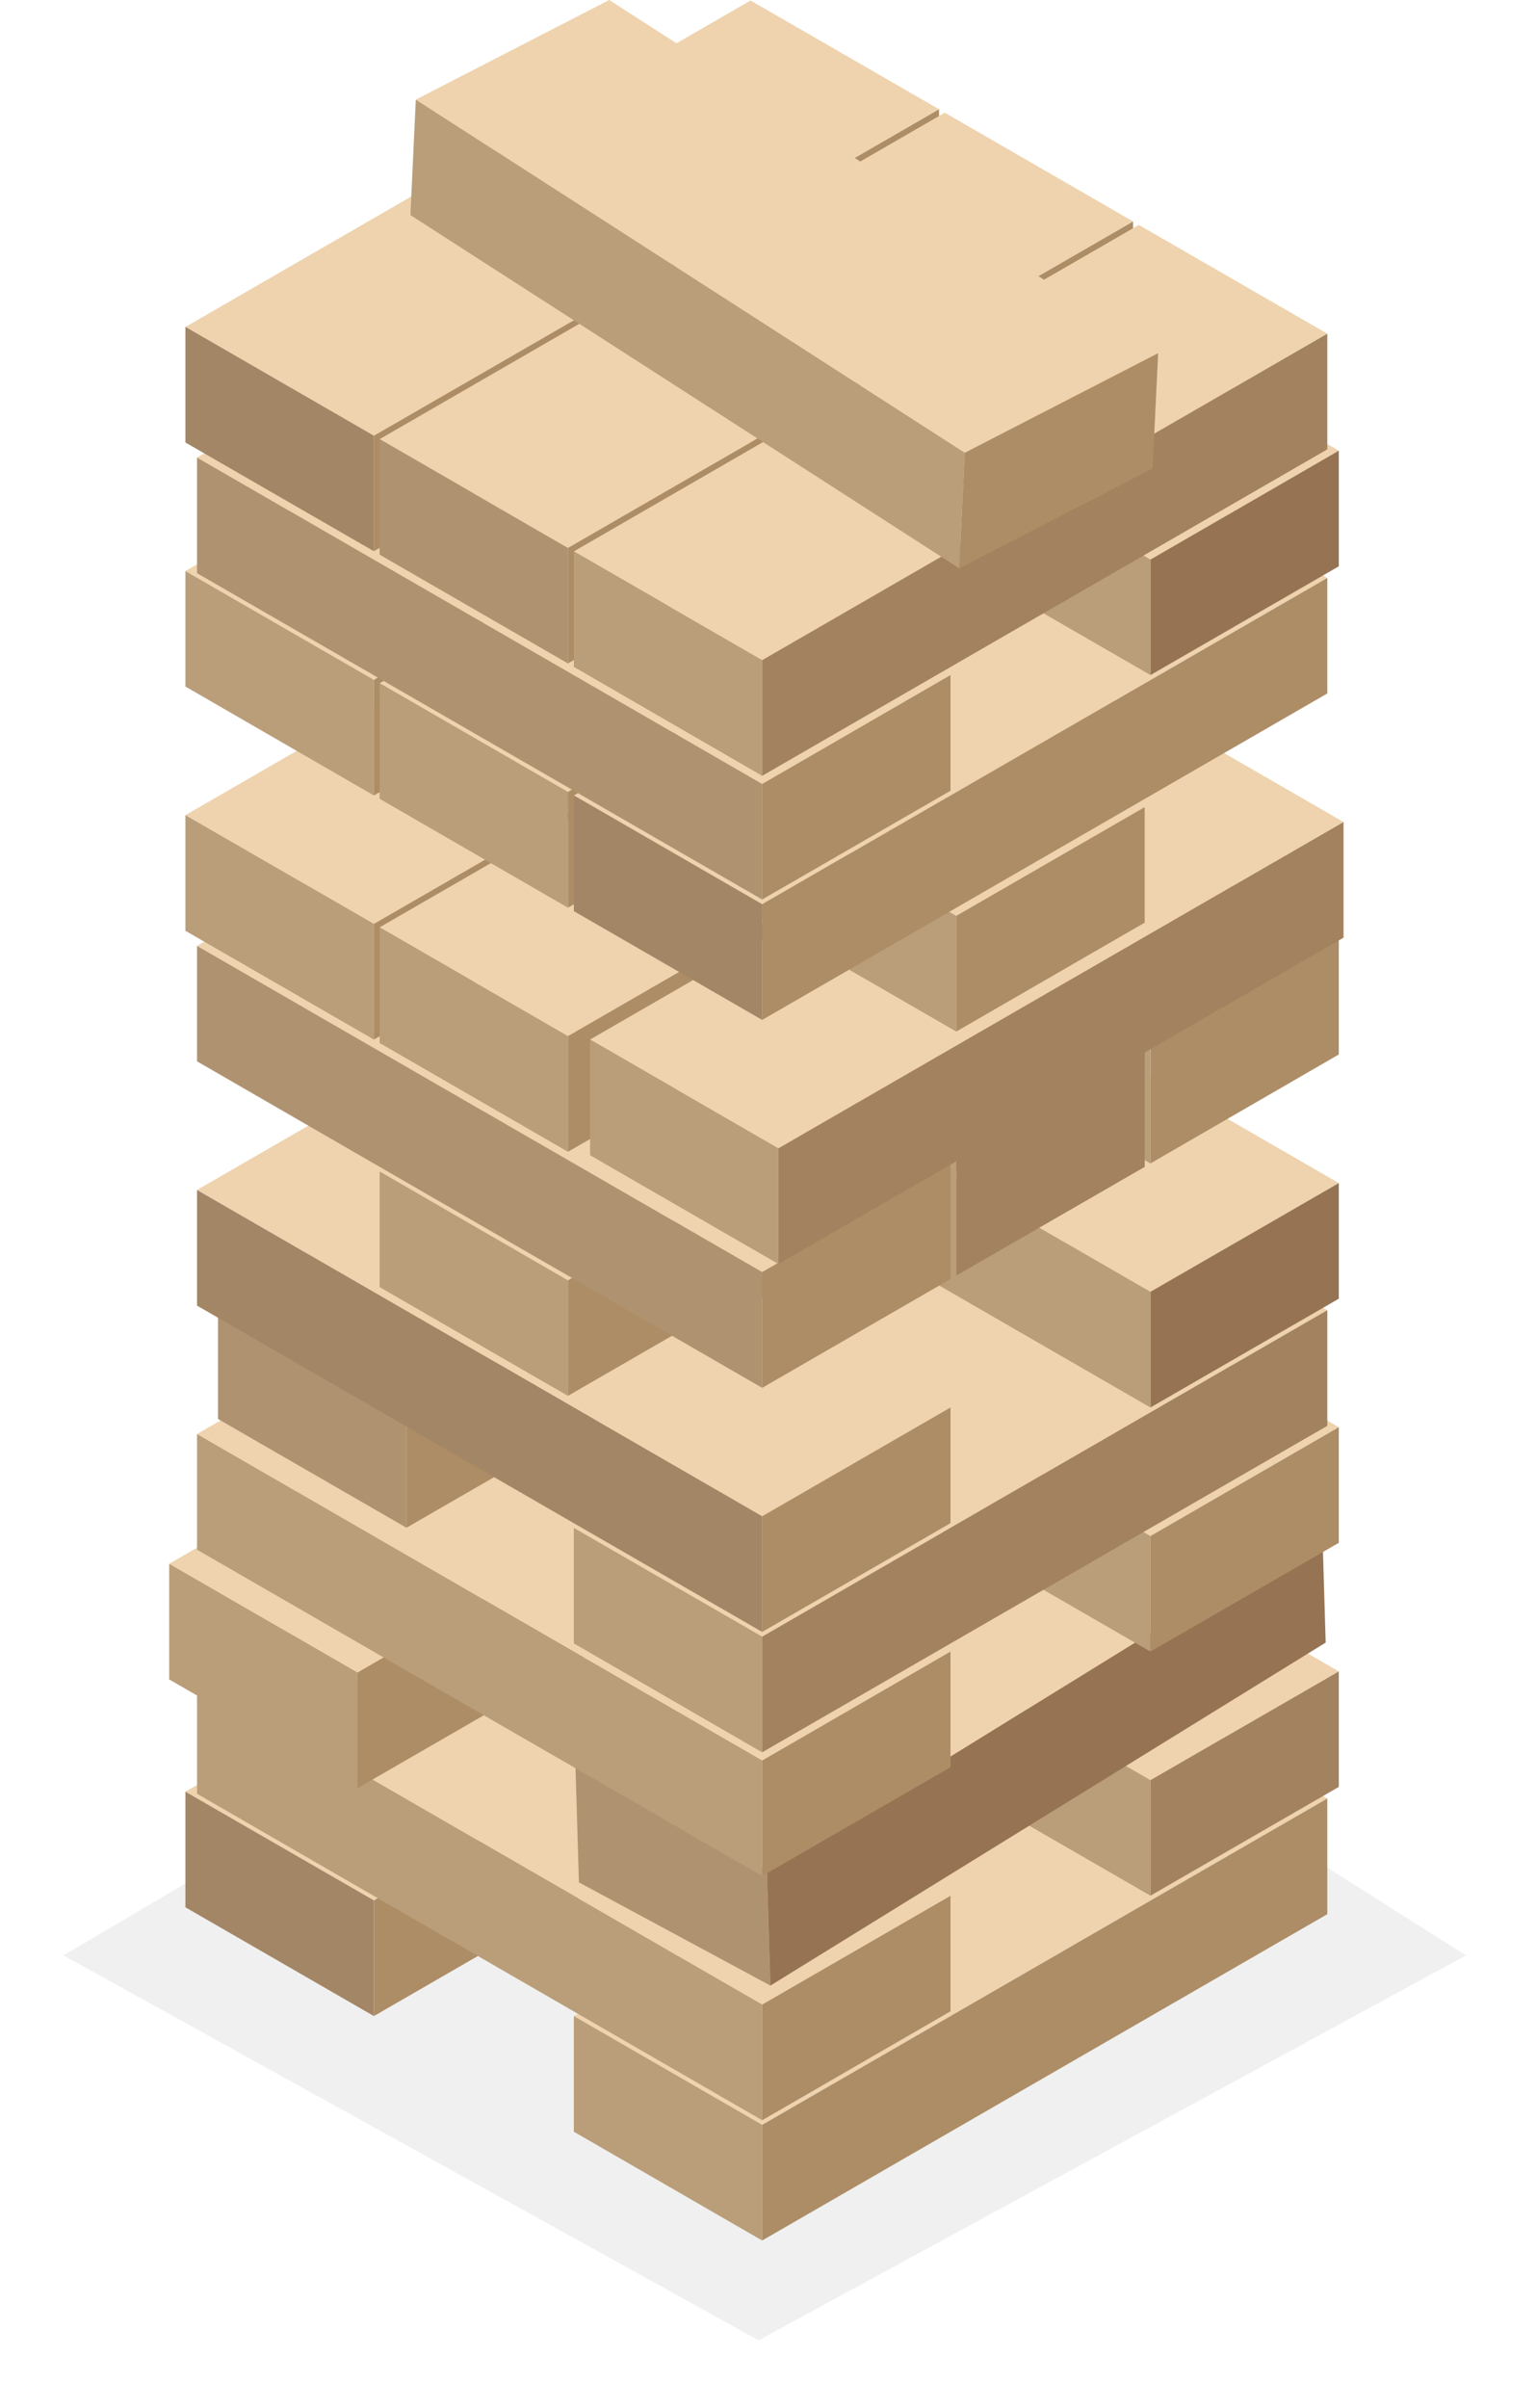 <svg width="104" height="163" viewBox="0 0 104 163" fill="none" xmlns="http://www.w3.org/2000/svg">
<g filter="url(#filter0_f_111_2583)">
<path d="M53.463 103.363L4.302 132.355L51.362 158.405L99.261 132.355L53.463 103.363Z" fill="black" fill-opacity="0.06"/>
</g>
<path d="M50.818 99.183L12.554 121.271L25.316 128.633L63.581 106.546L50.818 99.183Z" fill="#EED3AE"/>
<path d="M12.553 121.27V129.098L25.316 136.461V128.632L12.553 121.27Z" fill="#A38666"/>
<path d="M63.581 106.546V114.363L25.316 136.461V128.633L63.581 106.546Z" fill="#AD8D66"/>
<path d="M77.108 114.374L38.854 136.461L51.605 143.823L89.87 121.736L77.108 114.374Z" fill="#EED3AE"/>
<path d="M38.854 136.46V144.288L51.605 151.651V143.822L38.854 136.46Z" fill="#B99E79"/>
<path d="M89.87 121.735V129.564L51.605 151.651V143.823L89.87 121.735Z" fill="#AD8D66"/>
<path d="M52.382 91.032L90.647 113.131L77.895 120.493L39.631 98.395L52.382 91.032Z" fill="#EED3AE"/>
<path d="M90.647 113.132V120.949L77.895 128.311V120.494L90.647 113.132Z" fill="#A3825F"/>
<path d="M39.63 98.397V106.225L77.895 128.312V120.495L39.63 98.397Z" fill="#B99E79"/>
<path d="M26.092 106.223L64.357 128.321L51.606 135.684L13.341 113.596L26.092 106.223Z" fill="#EED3AE"/>
<path d="M64.357 128.321V136.138L51.606 143.512V135.684L64.357 128.321Z" fill="#AD8D66"/>
<path d="M13.341 113.596V121.413L51.606 143.512V135.684L13.341 113.596Z" fill="#B99E79"/>
<path d="M49.721 83.759L11.456 105.846L24.208 113.209L62.472 91.121L49.721 83.759Z" fill="#EED3AE"/>
<path d="M11.456 105.847V113.675L24.207 121.037V113.209L11.456 105.847Z" fill="#B99E79"/>
<path d="M62.472 91.121V98.949L24.207 121.037V113.208L62.472 91.121Z" fill="#AD8D66"/>
<path d="M76.554 96.377L38.965 119.585L51.927 126.57L89.527 103.363L76.554 96.377Z" fill="#EED3AE"/>
<path d="M38.965 119.583L39.198 127.411L52.16 134.397L51.927 126.568L38.965 119.583Z" fill="#AF9371"/>
<path d="M89.526 103.363L89.759 111.18L52.16 134.399L51.927 126.571L89.526 103.363Z" fill="#967353"/>
<path d="M52.382 74.512L90.647 96.599L77.895 103.973L39.631 81.874L52.382 74.512Z" fill="#EED3AE"/>
<path d="M90.647 96.6V104.428L77.895 111.79V103.973L90.647 96.6Z" fill="#AD8D66"/>
<path d="M39.63 81.874V89.702L77.895 111.789V103.972L39.63 81.874Z" fill="#B99E79"/>
<path d="M26.092 89.702L64.357 111.8L51.606 119.163L13.341 97.064L26.092 89.702Z" fill="#EED3AE"/>
<path d="M64.357 111.79V119.618L51.606 126.981V119.164L64.357 111.79Z" fill="#AD8D66"/>
<path d="M13.341 97.065V104.893L51.606 126.98V119.163L13.341 97.065Z" fill="#B99E79"/>
<path d="M53.025 66.129L14.76 88.228L27.523 95.59L65.787 73.492L53.025 66.129Z" fill="#EED3AE"/>
<path d="M14.76 88.216V96.044L27.522 103.407V95.59L14.76 88.216Z" fill="#AF9371"/>
<path d="M65.787 73.492V81.32L27.522 103.407V95.59L65.787 73.492Z" fill="#AD8D66"/>
<path d="M77.108 81.32L38.854 103.418L51.605 110.781L89.87 88.682L77.108 81.32Z" fill="#EED3AE"/>
<path d="M38.854 103.418V111.235L51.605 118.609V110.78L38.854 103.418Z" fill="#B99E79"/>
<path d="M89.87 88.681V96.509L51.605 118.608V110.78L89.87 88.681Z" fill="#A3825F"/>
<path d="M52.382 57.99L90.647 80.077L77.895 87.44L39.631 65.352L52.382 57.99Z" fill="#EED3AE"/>
<path d="M90.647 80.077V87.905L77.895 95.267V87.439L90.647 80.077Z" fill="#967353"/>
<path d="M39.63 65.353V73.181L77.895 95.269V87.44L39.63 65.353Z" fill="#B99E79"/>
<path d="M26.092 73.181L64.357 95.269L51.606 102.631L13.341 80.544L26.092 73.181Z" fill="#EED3AE"/>
<path d="M64.357 95.269V103.097L51.606 110.459V102.631L64.357 95.269Z" fill="#AD8D66"/>
<path d="M13.341 80.545V88.373L51.606 110.46V102.632L13.341 80.545Z" fill="#A38666"/>
<path d="M63.969 57.203L25.704 79.29L38.455 86.664L76.72 64.565L63.969 57.203Z" fill="#EED3AE"/>
<path d="M25.704 79.291V87.119L38.455 94.482V86.665L25.704 79.291Z" fill="#B99E79"/>
<path d="M76.72 64.564V72.393L38.455 94.48V86.663L76.72 64.564Z" fill="#AD8D66"/>
<path d="M52.382 41.469L90.647 63.557L77.895 70.919L39.631 48.832L52.382 41.469Z" fill="#EED3AE"/>
<path d="M90.647 63.557V71.374L77.895 78.748V70.92L90.647 63.557Z" fill="#AD8D66"/>
<path d="M39.63 48.831V56.649L77.895 78.747V70.919L39.63 48.831Z" fill="#B99E79"/>
<path d="M39.242 49.066L77.507 71.153L64.745 78.516L26.48 56.428L39.242 49.066Z" fill="#EED3AE"/>
<path d="M77.507 71.152V78.981L64.745 86.343V78.515L77.507 71.152Z" fill="#A3825F"/>
<path d="M26.48 56.427V64.244L64.745 86.342V78.514L26.48 56.427Z" fill="#B99E79"/>
<path d="M26.092 56.659L64.357 78.747L51.606 86.109L13.341 64.022L26.092 56.659Z" fill="#EED3AE"/>
<path d="M64.357 78.747V86.575L51.606 93.938V86.109L64.357 78.747Z" fill="#AD8D66"/>
<path d="M13.341 64.022V71.839L51.606 93.938V86.109L13.341 64.022Z" fill="#AF9371"/>
<path d="M50.818 33.086L12.554 55.174L25.316 62.536L63.581 40.449L50.818 33.086Z" fill="#EED3AE"/>
<path d="M12.553 55.173V63.001L25.316 70.364V62.535L12.553 55.173Z" fill="#B99E79"/>
<path d="M63.581 40.448V48.265L25.316 70.364V62.536L63.581 40.448Z" fill="#AD8D66"/>
<path d="M63.969 40.682L25.704 62.769L38.455 70.132L76.72 48.044L63.969 40.682Z" fill="#EED3AE"/>
<path d="M25.704 62.77V70.598L38.455 77.96V70.132L25.704 62.77Z" fill="#B99E79"/>
<path d="M76.72 48.045V55.873L38.455 77.96V70.132L76.72 48.045Z" fill="#AD8D66"/>
<path d="M78.217 48.277L39.952 70.365L52.703 77.727L90.968 55.64L78.217 48.277Z" fill="#EED3AE"/>
<path d="M39.952 70.364V78.192L52.703 85.554V77.726L39.952 70.364Z" fill="#B99E79"/>
<path d="M90.968 55.641V63.469L52.703 85.557V77.728L90.968 55.641Z" fill="#A3825F"/>
<path d="M39.242 32.532L77.507 54.63L64.745 61.993L26.48 39.894L39.242 32.532Z" fill="#EED3AE"/>
<path d="M77.507 54.632V62.449L64.745 69.823V61.994L77.507 54.632Z" fill="#AD8D66"/>
<path d="M26.48 39.895V47.723L64.745 69.822V61.993L26.48 39.895Z" fill="#B99E79"/>
<path d="M50.819 16.553L12.554 38.652L25.316 46.014L63.581 23.927L50.819 16.553Z" fill="#EED3AE"/>
<path d="M12.553 38.652V46.469L25.316 53.843V46.015L12.553 38.652Z" fill="#B99E79"/>
<path d="M63.581 23.927V31.744L25.316 53.843V46.015L63.581 23.927Z" fill="#AD8D66"/>
<path d="M63.969 24.15L25.704 46.248L38.455 53.611L76.72 31.523L63.969 24.15Z" fill="#EED3AE"/>
<path d="M25.704 46.248V54.066L38.455 61.439V53.611L25.704 46.248Z" fill="#B99E79"/>
<path d="M76.72 31.523V39.34L38.455 61.438V53.61L76.72 31.523Z" fill="#AD8D66"/>
<path d="M77.108 31.756L38.854 53.844L51.605 61.206L89.87 39.119L77.108 31.756Z" fill="#EED3AE"/>
<path d="M38.854 53.844V61.672L51.605 69.035V61.207L38.854 53.844Z" fill="#A38666"/>
<path d="M89.87 39.12V46.937L51.605 69.035V61.207L89.87 39.12Z" fill="#AD8D66"/>
<path d="M52.382 8.415L90.647 30.502L77.895 37.876L39.631 15.777L52.382 8.415Z" fill="#EED3AE"/>
<path d="M90.647 30.504V38.332L77.895 45.694V37.877L90.647 30.504Z" fill="#967353"/>
<path d="M39.63 15.778V23.606L77.895 45.693V37.876L39.63 15.778Z" fill="#B99E79"/>
<path d="M26.092 23.606L64.357 45.705L51.606 53.067L13.341 30.969L26.092 23.606Z" fill="#EED3AE"/>
<path d="M64.357 45.693V53.521L51.606 60.883V53.066L64.357 45.693Z" fill="#AD8D66"/>
<path d="M13.341 30.969V38.797L51.606 60.884V53.067L13.341 30.969Z" fill="#AF9371"/>
<path d="M50.818 0.034L12.554 22.132L25.316 29.495L63.581 7.396L50.818 0.034Z" fill="#EED3AE"/>
<path d="M12.553 22.121V29.949L25.316 37.311V29.494L12.553 22.121Z" fill="#A38666"/>
<path d="M63.581 7.396V15.224L25.316 37.311V29.494L63.581 7.396Z" fill="#AD8D66"/>
<path d="M63.969 7.628L25.704 29.726L38.455 37.089L76.72 14.99L63.969 7.628Z" fill="#EED3AE"/>
<path d="M25.704 29.727V37.544L38.455 44.907V37.09L25.704 29.727Z" fill="#AF9371"/>
<path d="M76.72 14.992V22.82L38.455 44.907V37.09L76.72 14.992Z" fill="#AD8D66"/>
<path d="M77.108 15.224L38.854 37.322L51.605 44.685L89.87 22.586L77.108 15.224Z" fill="#EED3AE"/>
<path d="M38.854 37.322V45.139L51.605 52.513V44.685L38.854 37.322Z" fill="#B99E79"/>
<path d="M89.87 22.586V30.415L51.605 52.513V44.685L89.87 22.586Z" fill="#A3825F"/>
<path d="M41.249 0L78.416 23.906L65.321 30.647L28.154 6.742L41.249 0Z" fill="#EED3AE"/>
<path d="M78.416 23.906L78.039 31.712L64.945 38.464L65.322 30.647L78.416 23.906Z" fill="#AD8D66"/>
<path d="M28.154 6.742L27.789 14.559L64.945 38.465L65.322 30.648L28.154 6.742Z" fill="#B99E79"/>
<defs>
<filter id="filter0_f_111_2583" x="0.302" y="99.363" width="102.959" height="63.042" filterUnits="userSpaceOnUse" color-interpolation-filters="sRGB">
<feFlood flood-opacity="0" result="BackgroundImageFix"/>
<feBlend mode="normal" in="SourceGraphic" in2="BackgroundImageFix" result="shape"/>
<feGaussianBlur stdDeviation="2" result="effect1_foregroundBlur_111_2583"/>
</filter>
</defs>
</svg>
